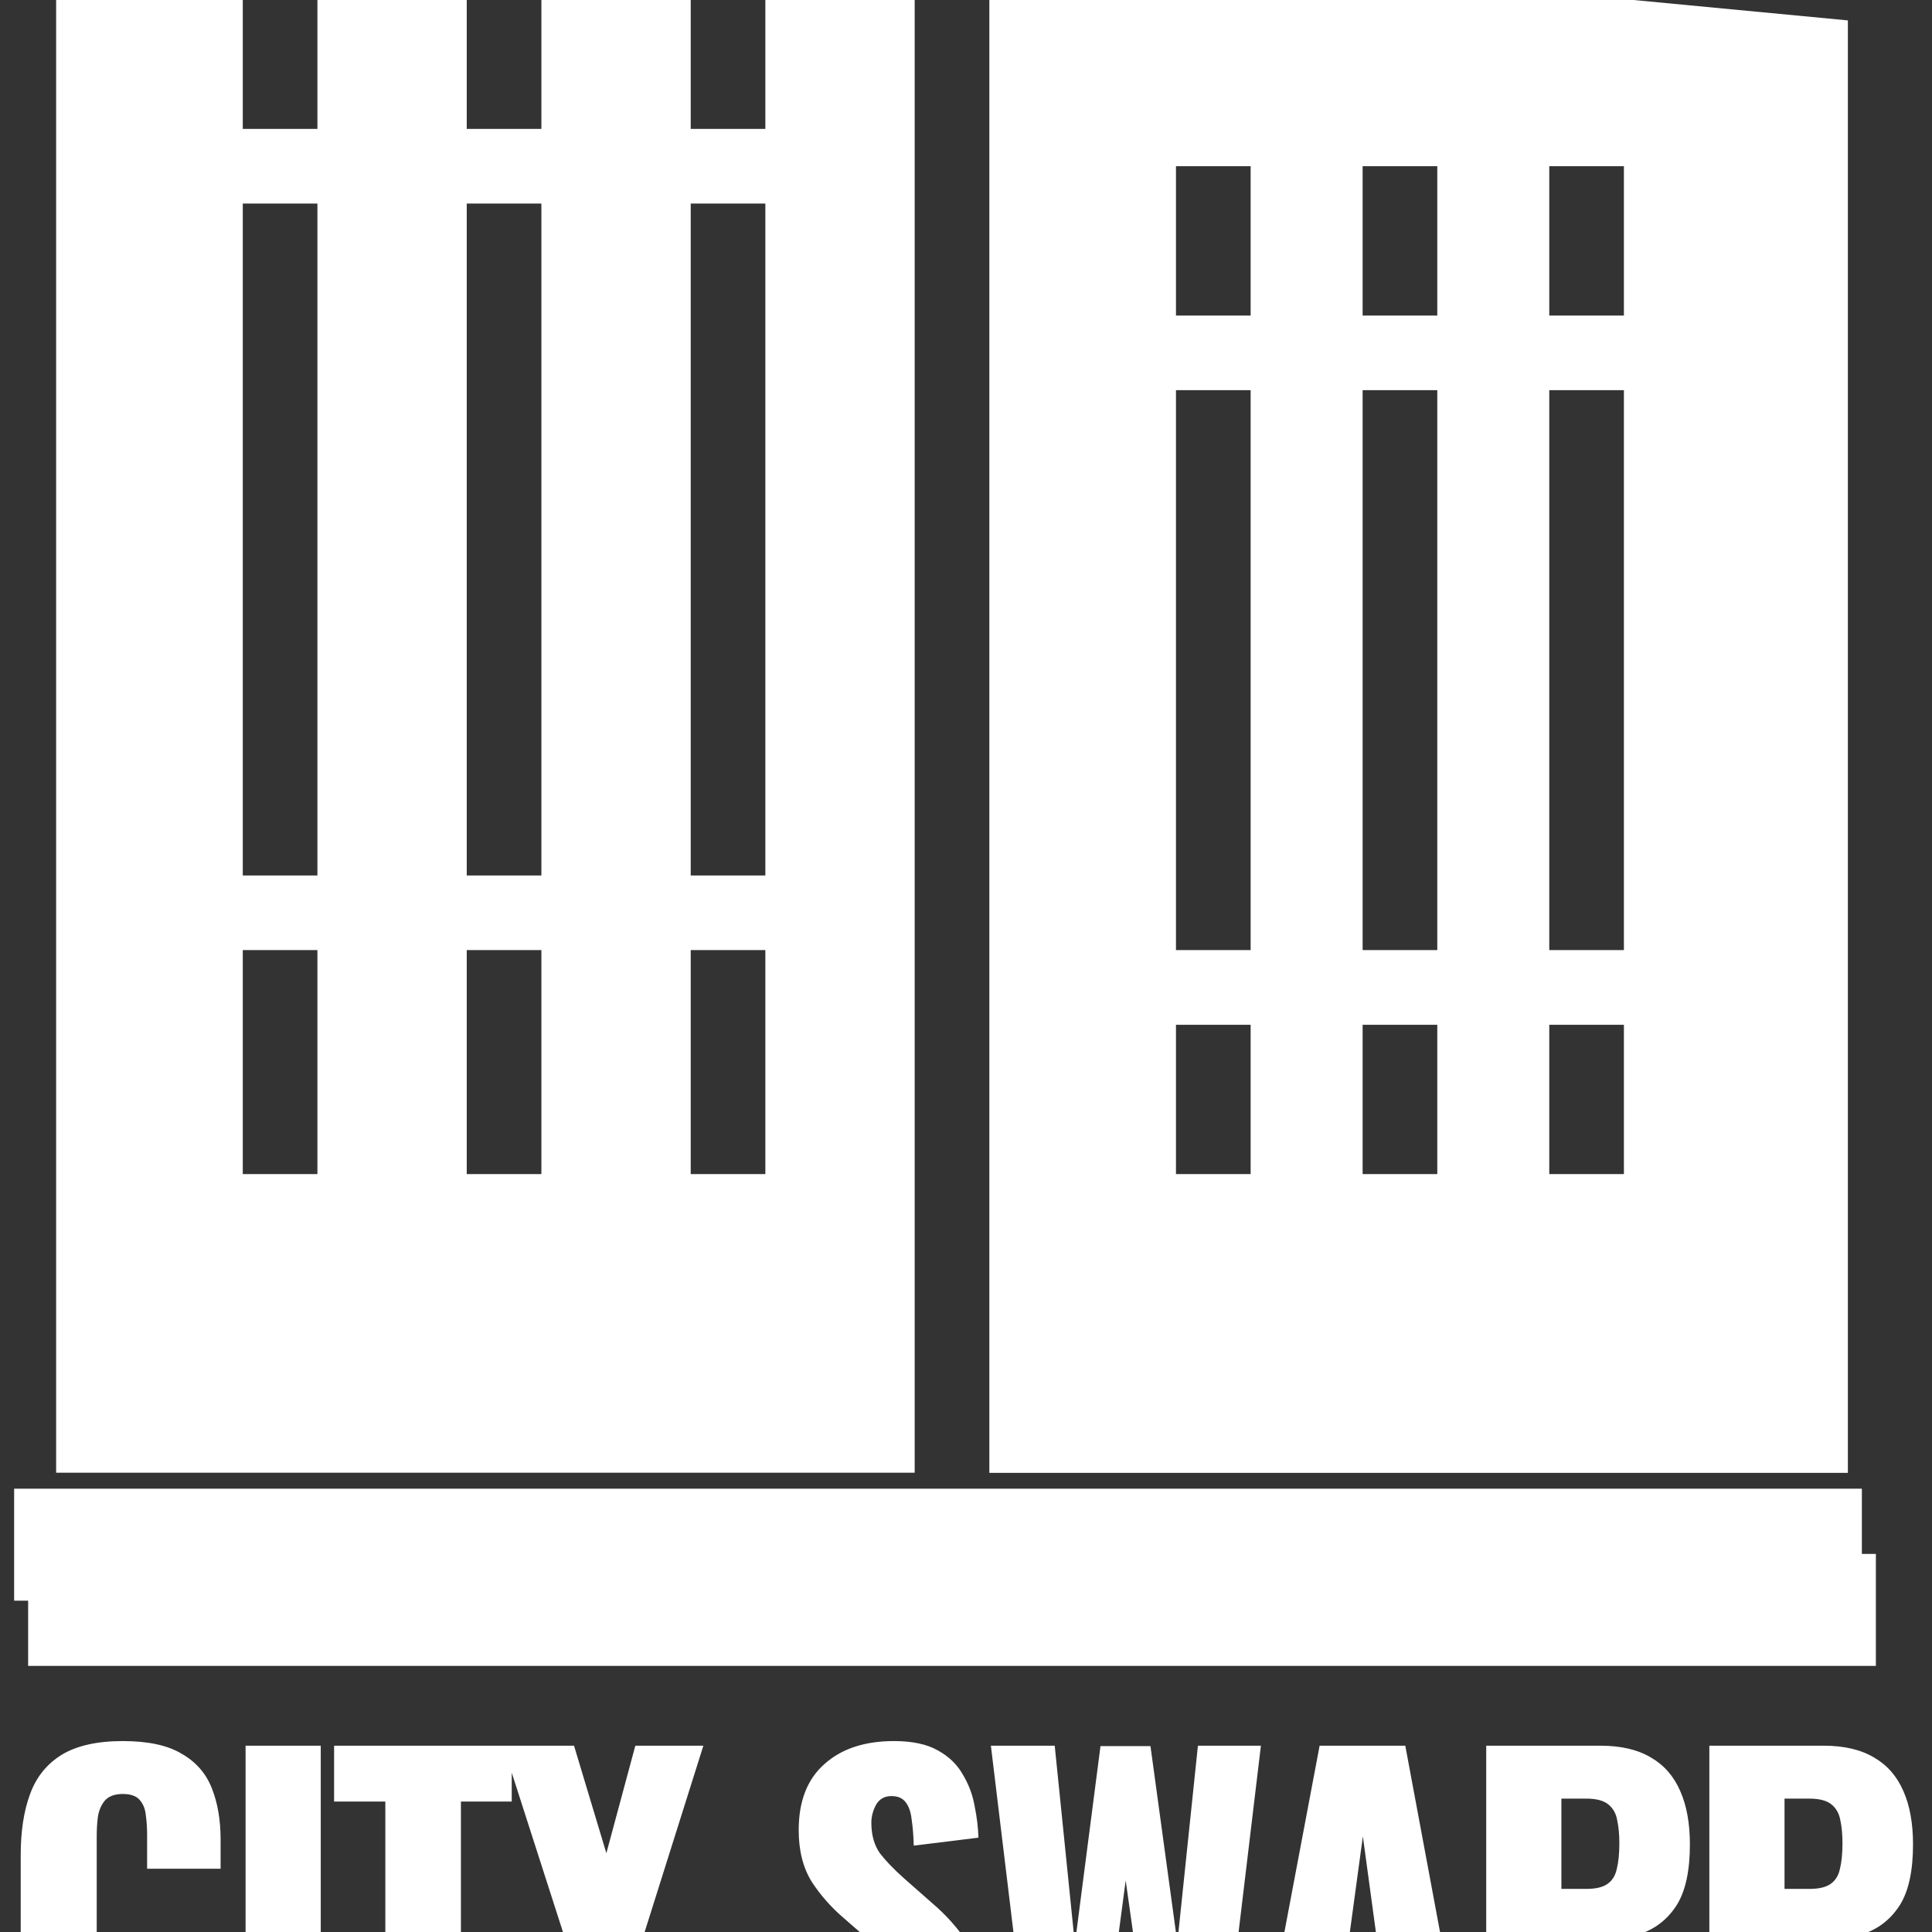 <?xml version="1.0" encoding="UTF-8" standalone="no" ?>
<!DOCTYPE svg PUBLIC "-//W3C//DTD SVG 1.1//EN" "http://www.w3.org/Graphics/SVG/1.1/DTD/svg11.dtd">
<svg xmlns="http://www.w3.org/2000/svg" xmlns:xlink="http://www.w3.org/1999/xlink" version="1.1" width="1080" height="1080" viewBox="0 0 1080 1080" xml:space="preserve">
<rect x="0" y="0" width="1080" height="1080" fill="#333333" stroke="none"/>
<desc>Created with Fabric.js 5.2.4</desc>
<defs>
</defs>
<rect x="0" y="0" width="100%" height="100%" fill="transparent"></rect>
<g transform="matrix(1 0 0 1 540 540)" id="e94d4989-48b1-46b6-bab2-96b7a0c30728"  >
<rect style="stroke: none; stroke-width: 1; stroke-dasharray: none; stroke-linecap: butt; stroke-dashoffset: 0; stroke-linejoin: miter; stroke-miterlimit: 4; fill: rgb(255,255,255); fill-rule: nonzero; opacity: 1; visibility: hidden;" vector-effect="non-scaling-stroke"  x="-540" y="-540" rx="0" ry="0" width="1080" height="1080" />
</g>
<g transform="matrix(1 0 0 1 540 540)" id="e1de3ac1-91c6-40ae-a10f-4c7b607199c7"  >
</g>
<g transform="matrix(NaN NaN NaN NaN 0 0)"  >
<g style=""   >
</g>
</g>
<g transform="matrix(15.65 0 0 15.65 540 540)"  >
<g style=""   >
		<g transform="matrix(1 0 0 1 0.03 33.93)"  >
<path style="stroke: none; stroke-width: 1; stroke-dasharray: none; stroke-linecap: butt; stroke-dashoffset: 0; stroke-linejoin: miter; stroke-miterlimit: 4; fill: rgb(255,255,255); fill-rule: nonzero; opacity: 1;" vector-effect="non-scaling-stroke"  transform=" translate(-34.53, -79.93)" d="M 4.38 86.18 C 3.46 86.18 2.73 86.015 2.19 85.685 C 1.66 85.345 1.285 84.875 1.065 84.275 C 0.845 83.665 0.735 82.95 0.735 82.13 L 0.735 77.75 C 0.735 76.91 0.845 76.19 1.065 75.59 C 1.285 74.98 1.66 74.51 2.19 74.18 C 2.73 73.85 3.46 73.685 4.38 73.685 C 5.28 73.685 5.98 73.835 6.48 74.135 C 6.99 74.425 7.35 74.835 7.56 75.365 C 7.77 75.895 7.875 76.505 7.875 77.195 L 7.875 78.245 L 5.25 78.245 L 5.25 77.03 C 5.25 76.79 5.235 76.56 5.205 76.34 C 5.185 76.12 5.115 75.94 4.995 75.8 C 4.875 75.65 4.67 75.575 4.38 75.575 C 4.1 75.575 3.89 75.65 3.75 75.8 C 3.62 75.95 3.535 76.14 3.495 76.37 C 3.465 76.59 3.45 76.825 3.45 77.075 L 3.45 82.79 C 3.45 83.06 3.47 83.31 3.51 83.54 C 3.56 83.76 3.65 83.94 3.78 84.08 C 3.92 84.21 4.12 84.275 4.38 84.275 C 4.66 84.275 4.86 84.205 4.98 84.065 C 5.1 83.915 5.175 83.725 5.205 83.495 C 5.235 83.265 5.25 83.03 5.25 82.79 L 5.25 81.515 L 7.875 81.515 L 7.875 82.565 C 7.875 83.255 7.77 83.875 7.56 84.425 C 7.36 84.965 7.005 85.395 6.495 85.715 C 5.995 86.025 5.29 86.18 4.38 86.18 Z M 8.767 86 L 8.767 73.85 L 11.452 73.85 L 11.452 86 L 8.767 86 Z M 13.759 86 L 13.759 75.845 L 11.929 75.845 L 11.929 73.85 L 18.274 73.85 L 18.274 75.845 L 16.459 75.845 L 16.459 86 L 13.759 86 Z M 20.274 86 L 20.274 81.035 L 17.964 73.85 L 20.499 73.85 L 21.654 77.69 L 22.689 73.85 L 25.119 73.85 L 22.854 81.035 L 22.854 86 L 20.274 86 Z M 32.004 86.18 C 31.244 86.18 30.609 86.045 30.099 85.775 C 29.589 85.505 29.204 85.09 28.944 84.53 C 28.684 83.96 28.539 83.225 28.509 82.325 L 30.804 81.98 C 30.814 82.5 30.859 82.92 30.939 83.24 C 31.029 83.56 31.149 83.79 31.299 83.93 C 31.459 84.07 31.649 84.14 31.869 84.14 C 32.149 84.14 32.329 84.045 32.409 83.855 C 32.499 83.665 32.544 83.465 32.544 83.255 C 32.544 82.755 32.424 82.335 32.184 81.995 C 31.944 81.645 31.619 81.295 31.209 80.945 L 30.159 80.03 C 29.699 79.64 29.309 79.2 28.989 78.71 C 28.679 78.21 28.524 77.595 28.524 76.865 C 28.524 75.835 28.829 75.05 29.439 74.51 C 30.049 73.96 30.879 73.685 31.929 73.685 C 32.579 73.685 33.099 73.795 33.489 74.015 C 33.889 74.235 34.189 74.525 34.389 74.885 C 34.599 75.235 34.739 75.61 34.809 76.01 C 34.889 76.4 34.934 76.775 34.944 77.135 L 32.634 77.42 C 32.624 77.06 32.599 76.75 32.559 76.49 C 32.529 76.22 32.459 76.015 32.349 75.875 C 32.239 75.725 32.069 75.65 31.839 75.65 C 31.589 75.65 31.404 75.755 31.284 75.965 C 31.174 76.175 31.119 76.385 31.119 76.595 C 31.119 77.045 31.224 77.415 31.434 77.705 C 31.654 77.985 31.939 78.28 32.289 78.59 L 33.294 79.475 C 33.824 79.925 34.269 80.435 34.629 81.005 C 34.999 81.575 35.184 82.28 35.184 83.12 C 35.184 83.69 35.054 84.21 34.794 84.68 C 34.534 85.14 34.164 85.505 33.684 85.775 C 33.214 86.045 32.654 86.18 32.004 86.18 Z M 36.859 86 L 35.389 73.85 L 37.669 73.85 L 38.389 80.93 L 39.304 73.865 L 41.089 73.865 L 42.049 80.885 L 42.784 73.85 L 45.034 73.85 L 43.579 86 L 41.239 86 L 40.204 78.665 L 39.229 86 L 36.859 86 Z M 44.836 86 L 47.131 73.85 L 50.191 73.85 L 52.456 86 L 49.981 86 L 49.576 83.435 L 47.791 83.435 L 47.371 86 L 44.836 86 Z M 48.031 81.83 L 49.321 81.83 L 48.676 77.09 L 48.031 81.83 Z M 53.082 86 L 53.082 73.85 L 57.162 73.85 C 57.892 73.85 58.492 73.99 58.962 74.27 C 59.432 74.54 59.782 74.94 60.012 75.47 C 60.242 75.99 60.357 76.625 60.357 77.375 C 60.357 78.315 60.202 79.035 59.892 79.535 C 59.582 80.025 59.162 80.365 58.632 80.555 C 58.102 80.745 57.507 80.84 56.847 80.84 L 55.767 80.84 L 55.767 86 L 53.082 86 Z M 55.767 78.965 L 56.667 78.965 C 56.997 78.965 57.247 78.905 57.417 78.785 C 57.587 78.665 57.697 78.485 57.747 78.245 C 57.807 78.005 57.837 77.7 57.837 77.33 C 57.837 77.02 57.812 76.75 57.762 76.52 C 57.722 76.28 57.617 76.09 57.447 75.95 C 57.277 75.81 57.012 75.74 56.652 75.74 L 55.767 75.74 L 55.767 78.965 Z M 61.052 86 L 61.052 73.85 L 65.132 73.85 C 65.862 73.85 66.462 73.99 66.932 74.27 C 67.402 74.54 67.752 74.94 67.982 75.47 C 68.212 75.99 68.327 76.625 68.327 77.375 C 68.327 78.315 68.172 79.035 67.862 79.535 C 67.552 80.025 67.132 80.365 66.602 80.555 C 66.072 80.745 65.477 80.84 64.817 80.84 L 63.737 80.84 L 63.737 86 L 61.052 86 Z M 63.737 78.965 L 64.637 78.965 C 64.967 78.965 65.217 78.905 65.387 78.785 C 65.557 78.665 65.667 78.485 65.717 78.245 C 65.777 78.005 65.807 77.7 65.807 77.33 C 65.807 77.02 65.782 76.75 65.732 76.52 C 65.692 76.28 65.587 76.09 65.417 75.95 C 65.247 75.81 64.982 75.74 64.622 75.74 L 63.737 75.74 L 63.737 78.965 Z" stroke-linecap="round" />
</g>
		<g transform="matrix(1 0 0 1 -12.5 -13.95)"  >
<path style="stroke: none; stroke-width: 1; stroke-dasharray: none; stroke-linecap: butt; stroke-dashoffset: 0; stroke-linejoin: miter; stroke-miterlimit: 4; fill: rgb(255,255,255); fill-rule: nonzero; opacity: 1;" vector-effect="non-scaling-stroke"  transform=" translate(-22, -32.05)" d="M 42 2.858 L 2 0 L 2 64.099 L 32.667 64.099 L 32.667 6.372 L 42 7.261 L 42 2.858 Z M 11.333 53.432 L 8.667 53.432 L 8.667 45.432 L 11.333 45.432 L 11.333 53.432 Z M 11.333 42.766 L 8.667 42.766 L 8.667 18.766 L 11.333 18.766 L 11.333 42.766 Z M 11.333 16.099 L 8.667 16.099 L 8.667 8.099 L 11.333 8.099 L 11.333 16.099 Z M 19.333 53.432 L 16.667 53.432 L 16.667 45.432 L 19.333 45.432 L 19.333 53.432 Z M 19.333 42.766 L 16.667 42.766 L 16.667 18.766 L 19.333 18.766 L 19.333 42.766 Z M 19.333 16.099 L 16.667 16.099 L 16.667 8.099 L 19.333 8.099 L 19.333 16.099 Z M 27.333 53.432 L 24.667 53.432 L 24.667 45.432 L 27.333 45.432 L 27.333 53.432 Z M 27.333 42.766 L 24.667 42.766 L 24.667 18.766 L 27.333 18.766 L 27.333 42.766 Z M 27.333 16.099 L 24.667 16.099 L 24.667 8.099 L 27.333 8.099 L 27.333 16.099 Z" stroke-linecap="round" />
</g>
		<g transform="matrix(1 0 0 1 16.17 -9.3)"  >
<path style="stroke: none; stroke-width: 1; stroke-dasharray: none; stroke-linecap: butt; stroke-dashoffset: 0; stroke-linejoin: miter; stroke-miterlimit: 4; fill: rgb(255,255,255); fill-rule: nonzero; opacity: 1;" vector-effect="non-scaling-stroke"  transform=" translate(-50.67, -36.7)" d="M 35.334 9.304 L 35.334 64.105 L 66 64.105 L 66 12.224 L 35.334 9.304 Z M 44.667 53.432 L 42 53.432 L 42 48.099 L 44.667 48.099 L 44.667 53.432 Z M 44.667 45.432 L 42 45.432 L 42 25.432 L 44.667 25.432 L 44.667 45.432 Z M 44.667 22.766 L 42 22.766 L 42 17.432 L 44.667 17.432 L 44.667 22.766 Z M 51.334 53.432 L 48.667 53.432 L 48.667 48.099 L 51.334 48.099 L 51.334 53.432 Z M 51.334 45.432 L 48.667 45.432 L 48.667 25.432 L 51.334 25.432 L 51.334 45.432 Z M 51.334 22.766 L 48.667 22.766 L 48.667 17.432 L 51.334 17.432 L 51.334 22.766 Z M 58 53.432 L 55.334 53.432 L 55.334 48.099 L 58 48.099 L 58 53.432 Z M 58 45.432 L 55.334 45.432 L 55.334 25.432 L 58 25.432 L 58 45.432 Z M 58 22.766 L 55.334 22.766 L 55.334 17.432 L 58 17.432 L 58 22.766 Z" stroke-linecap="round" />
</g>
		<g transform="matrix(1 0 0 1 -0.5 23)"  >
<rect style="stroke: none; stroke-width: 1; stroke-dasharray: none; stroke-linecap: butt; stroke-dashoffset: 0; stroke-linejoin: miter; stroke-miterlimit: 4; fill: rgb(255,255,255); fill-rule: nonzero; opacity: 1;" vector-effect="non-scaling-stroke"  x="-33" y="-2" rx="0" ry="0" width="66" height="4" />
</g>
		<g transform="matrix(-1 0 0 -1 -1 20.67)"  >
<rect style="stroke: none; stroke-width: 1; stroke-dasharray: none; stroke-linecap: butt; stroke-dashoffset: 0; stroke-linejoin: miter; stroke-miterlimit: 4; fill: rgb(255,255,255); fill-rule: nonzero; opacity: 1;" vector-effect="non-scaling-stroke"  x="-33" y="-2" rx="0" ry="0" width="66" height="4" />
</g>
</g>
</g>
</svg>